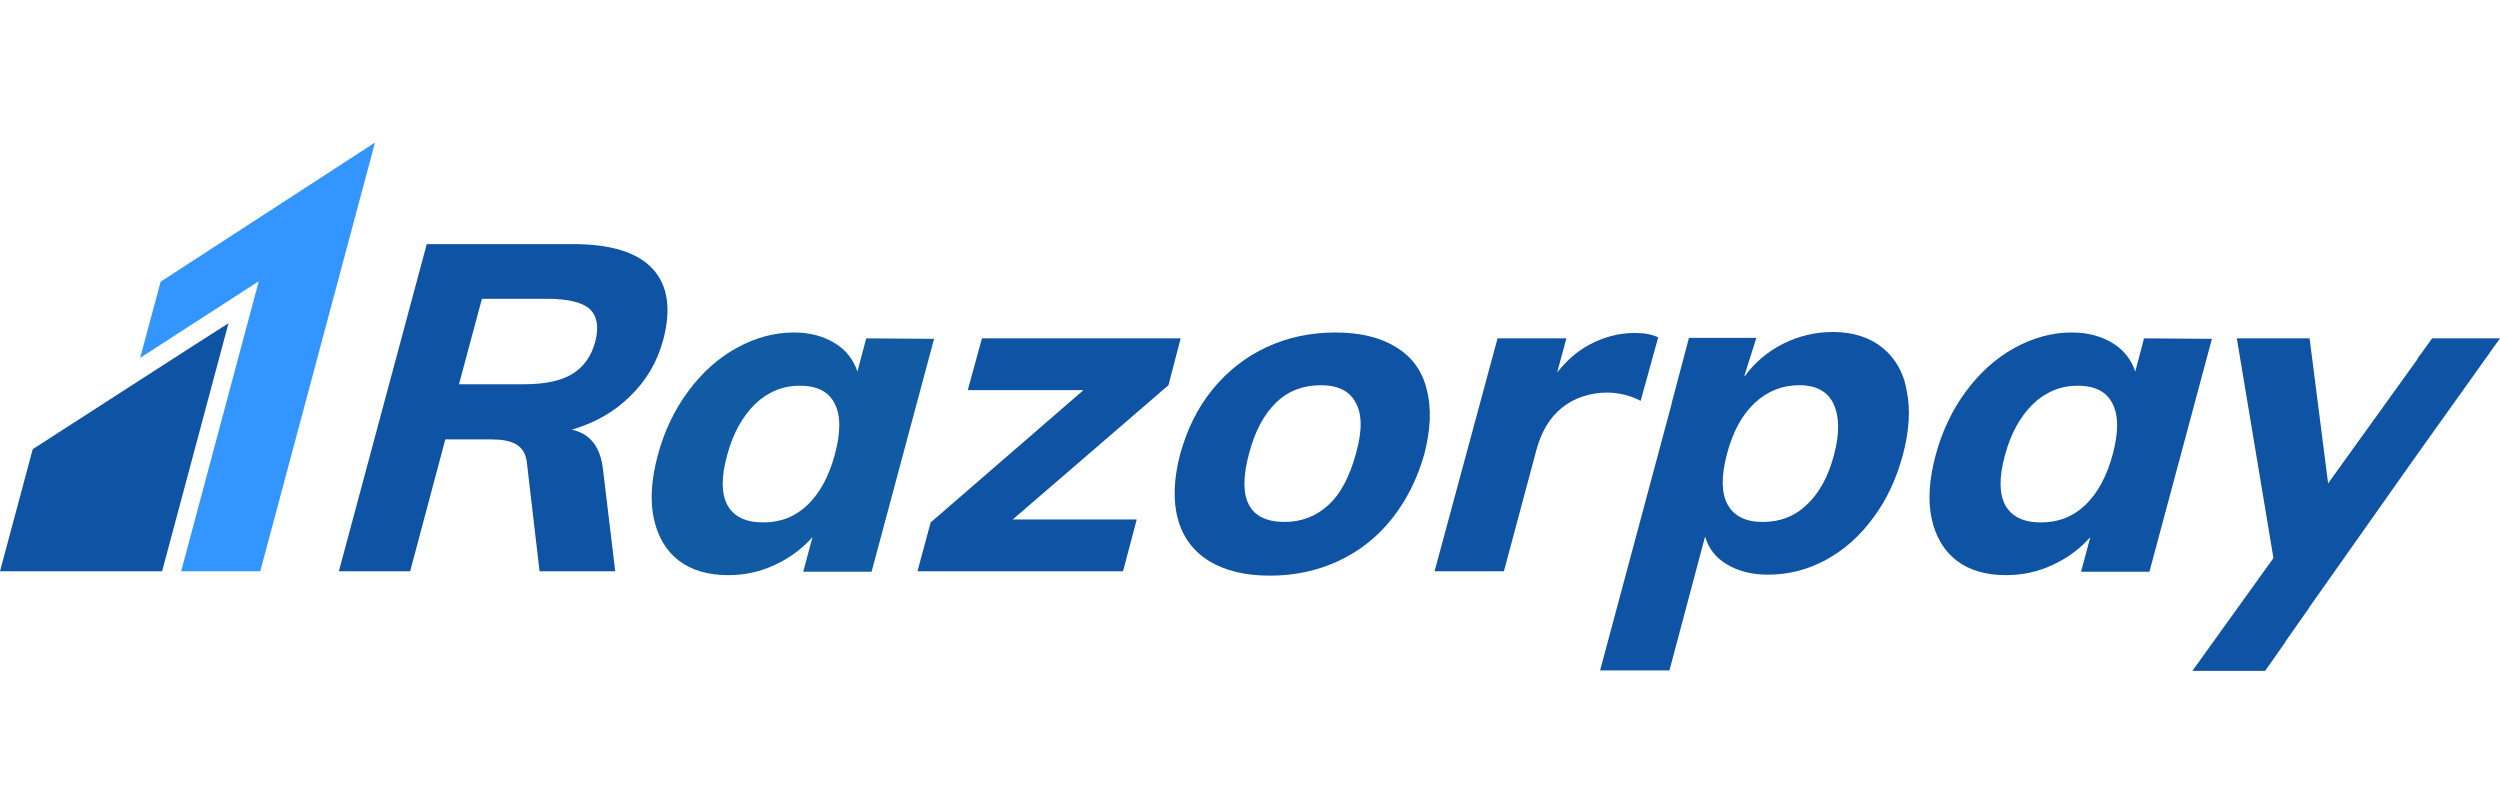 <svg width="456" height="148" viewBox="0 0 456 148" fill="none" xmlns="http://www.w3.org/2000/svg">
<path fill-rule="evenodd" clip-rule="evenodd" d="M108.567 62.338C107.854 65.01 106.429 66.969 104.381 68.216C102.333 69.463 99.394 70.086 95.653 70.086H83.719L87.904 54.5H99.839C103.579 54.5 106.162 55.124 107.587 56.37C108.923 57.706 109.279 59.666 108.567 62.338ZM120.947 62.071C122.461 56.459 121.837 52.096 119.076 49.067C116.315 46.039 111.417 44.525 104.559 44.525H77.84L61.809 104.197H74.812L81.225 80.15H89.686C91.556 80.15 93.07 80.417 94.139 81.041C95.207 81.664 95.92 82.733 96.098 84.336L98.414 104.197H112.218L109.992 85.672C109.547 81.575 107.676 79.081 104.292 78.369C108.567 77.122 112.129 75.074 114.979 72.224C117.918 69.374 119.878 65.989 120.947 62.071Z" fill="#0F53A5"/>
<path fill-rule="evenodd" clip-rule="evenodd" d="M152.297 82.822C151.228 86.83 149.536 89.947 147.309 92.084C145.082 94.222 142.411 95.291 139.204 95.291C135.998 95.291 133.861 94.222 132.703 92.173C131.545 90.036 131.545 87.008 132.614 83.089C133.682 79.081 135.375 76.053 137.69 73.737C140.006 71.511 142.767 70.353 145.884 70.353C149.001 70.353 151.139 71.422 152.207 73.559C153.365 75.697 153.365 78.814 152.297 82.822ZM157.997 61.714L156.393 67.77C155.681 65.633 154.345 63.852 152.297 62.605C150.248 61.358 147.843 60.645 144.815 60.645C141.164 60.645 137.69 61.625 134.306 63.495C130.922 65.366 127.982 68.037 125.489 71.422C122.995 74.806 121.125 78.725 119.967 83.089C118.809 87.453 118.542 91.283 119.254 94.578C119.967 97.873 121.481 100.456 123.797 102.237C126.112 104.019 129.14 104.909 132.881 104.909C135.82 104.909 138.67 104.286 141.342 103.039C144.014 101.792 146.329 100.1 148.2 97.962L146.507 104.286H158.976L170.376 61.803L157.997 61.714Z" fill="#115BA5"/>
<path fill-rule="evenodd" clip-rule="evenodd" d="M215.353 61.714H179.104L176.522 71.155H197.629L169.753 95.291L167.348 104.197H204.843L207.337 94.756H184.715L213.126 70.264L215.353 61.714Z" fill="#0F53A5"/>
<path fill-rule="evenodd" clip-rule="evenodd" d="M247.326 82.733C246.169 86.919 244.565 90.036 242.339 92.084C240.112 94.133 237.44 95.201 234.323 95.201C227.822 95.201 225.595 91.016 227.822 82.733C228.89 78.636 230.583 75.519 232.809 73.381C235.036 71.244 237.797 70.264 240.914 70.264C244.031 70.264 246.169 71.333 247.237 73.381C248.484 75.519 248.484 78.636 247.326 82.733ZM254.63 63.317C251.78 61.536 248.039 60.645 243.586 60.645C239.044 60.645 234.858 61.536 231.028 63.317C227.198 65.098 223.903 67.681 221.142 71.066C218.381 74.45 216.511 78.369 215.264 82.822C214.106 87.275 213.928 91.194 214.819 94.578C215.709 97.962 217.669 100.545 220.519 102.327C223.458 104.108 227.109 104.998 231.651 104.998C236.105 104.998 240.29 104.108 244.12 102.327C247.95 100.545 251.245 97.962 253.917 94.578C256.589 91.194 258.548 87.275 259.795 82.822C260.953 78.369 261.131 74.45 260.241 71.066C259.439 67.681 257.569 65.098 254.63 63.317Z" fill="#0F53A5"/>
<path fill-rule="evenodd" clip-rule="evenodd" d="M385.373 82.822C384.304 86.83 382.612 89.947 380.386 92.084C378.159 94.222 375.487 95.291 372.281 95.291C369.075 95.291 366.937 94.222 365.779 92.173C364.622 90.036 364.622 87.008 365.69 83.089C366.759 79.081 368.451 76.053 370.767 73.737C373.083 71.511 375.844 70.353 378.961 70.353C382.078 70.353 384.215 71.422 385.284 73.559C386.442 75.697 386.442 78.814 385.373 82.822ZM391.073 61.714L389.47 67.77C388.758 65.633 387.422 63.852 385.373 62.605C383.325 61.358 380.92 60.645 377.892 60.645C374.24 60.645 370.767 61.625 367.383 63.495C363.998 65.366 361.059 68.037 358.565 71.422C356.072 74.806 354.201 78.725 353.044 83.089C351.886 87.453 351.619 91.283 352.331 94.578C353.044 97.873 354.558 100.456 356.873 102.237C359.189 104.019 362.217 104.909 365.958 104.909C368.897 104.909 371.747 104.286 374.419 103.039C377.09 101.792 379.406 100.1 381.276 97.962L379.584 104.286H392.053L403.453 61.803L391.073 61.714Z" fill="#0F53A5"/>
<path fill-rule="evenodd" clip-rule="evenodd" d="M299.25 73.114L302.456 61.536C301.387 61.002 299.962 60.734 298.181 60.734C295.331 60.734 292.57 61.447 289.898 62.872C287.583 64.119 285.712 65.811 284.02 67.948L285.712 61.714H282.061H273.155L261.666 104.197H274.312L280.28 81.931C281.17 78.725 282.684 76.142 284.911 74.361C287.137 72.58 289.987 71.6 293.283 71.6C295.509 71.689 297.38 72.134 299.25 73.114Z" fill="#0F53A5"/>
<path fill-rule="evenodd" clip-rule="evenodd" d="M334.519 83C333.45 87.008 331.758 90.036 329.531 92.085C327.305 94.222 324.633 95.202 321.516 95.202C318.399 95.202 316.261 94.133 315.103 91.996C313.945 89.858 313.945 86.83 315.014 82.733C316.083 78.725 317.775 75.608 320.091 73.471C322.406 71.333 325.078 70.264 328.195 70.264C331.313 70.264 333.361 71.422 334.43 73.649C335.499 75.964 335.588 78.992 334.519 83ZM343.336 63.406C341.02 61.536 337.992 60.556 334.341 60.556C331.134 60.556 328.106 61.269 325.256 62.694C322.406 64.119 320.002 66.167 318.22 68.661V68.394L320.358 61.625H317.953H308.067L304.95 73.381C304.95 73.559 304.861 73.649 304.861 73.827L291.858 122.277H304.505L311.006 97.874C311.63 100.011 312.966 101.792 315.014 102.95C317.063 104.197 319.556 104.82 322.495 104.82C326.147 104.82 329.709 103.93 333.005 102.149C336.3 100.367 339.239 97.784 341.644 94.489C344.138 91.194 345.919 87.275 347.077 83C348.234 78.636 348.502 74.717 347.789 71.333C347.255 67.949 345.652 65.277 343.336 63.406Z" fill="#0F53A5"/>
<path fill-rule="evenodd" clip-rule="evenodd" d="M456 61.714H448.341C448.073 61.714 447.895 61.714 447.628 61.714H443.62L441.572 64.564C441.394 64.742 441.216 65.009 441.038 65.277L440.859 65.633L424.65 88.166L421.266 61.714H407.995L414.675 101.792L399.891 122.366H400.336H407.906H413.161L416.723 117.289C416.813 117.111 416.902 117.022 416.991 116.844L421.177 110.877L421.266 110.698L440.058 84.069L456 61.714Z" fill="#0F53A5"/>
<path fill-rule="evenodd" clip-rule="evenodd" d="M29.302 51.383L25.561 65.277L47.203 51.294L33.042 104.197H47.47L68.4 26L29.302 51.383Z" fill="#3395FF"/>
<path fill-rule="evenodd" clip-rule="evenodd" d="M5.967 81.931L0 104.197H29.569L41.681 58.953C41.592 58.953 5.967 81.931 5.967 81.931Z" fill="#0F53A5"/>
</svg>
